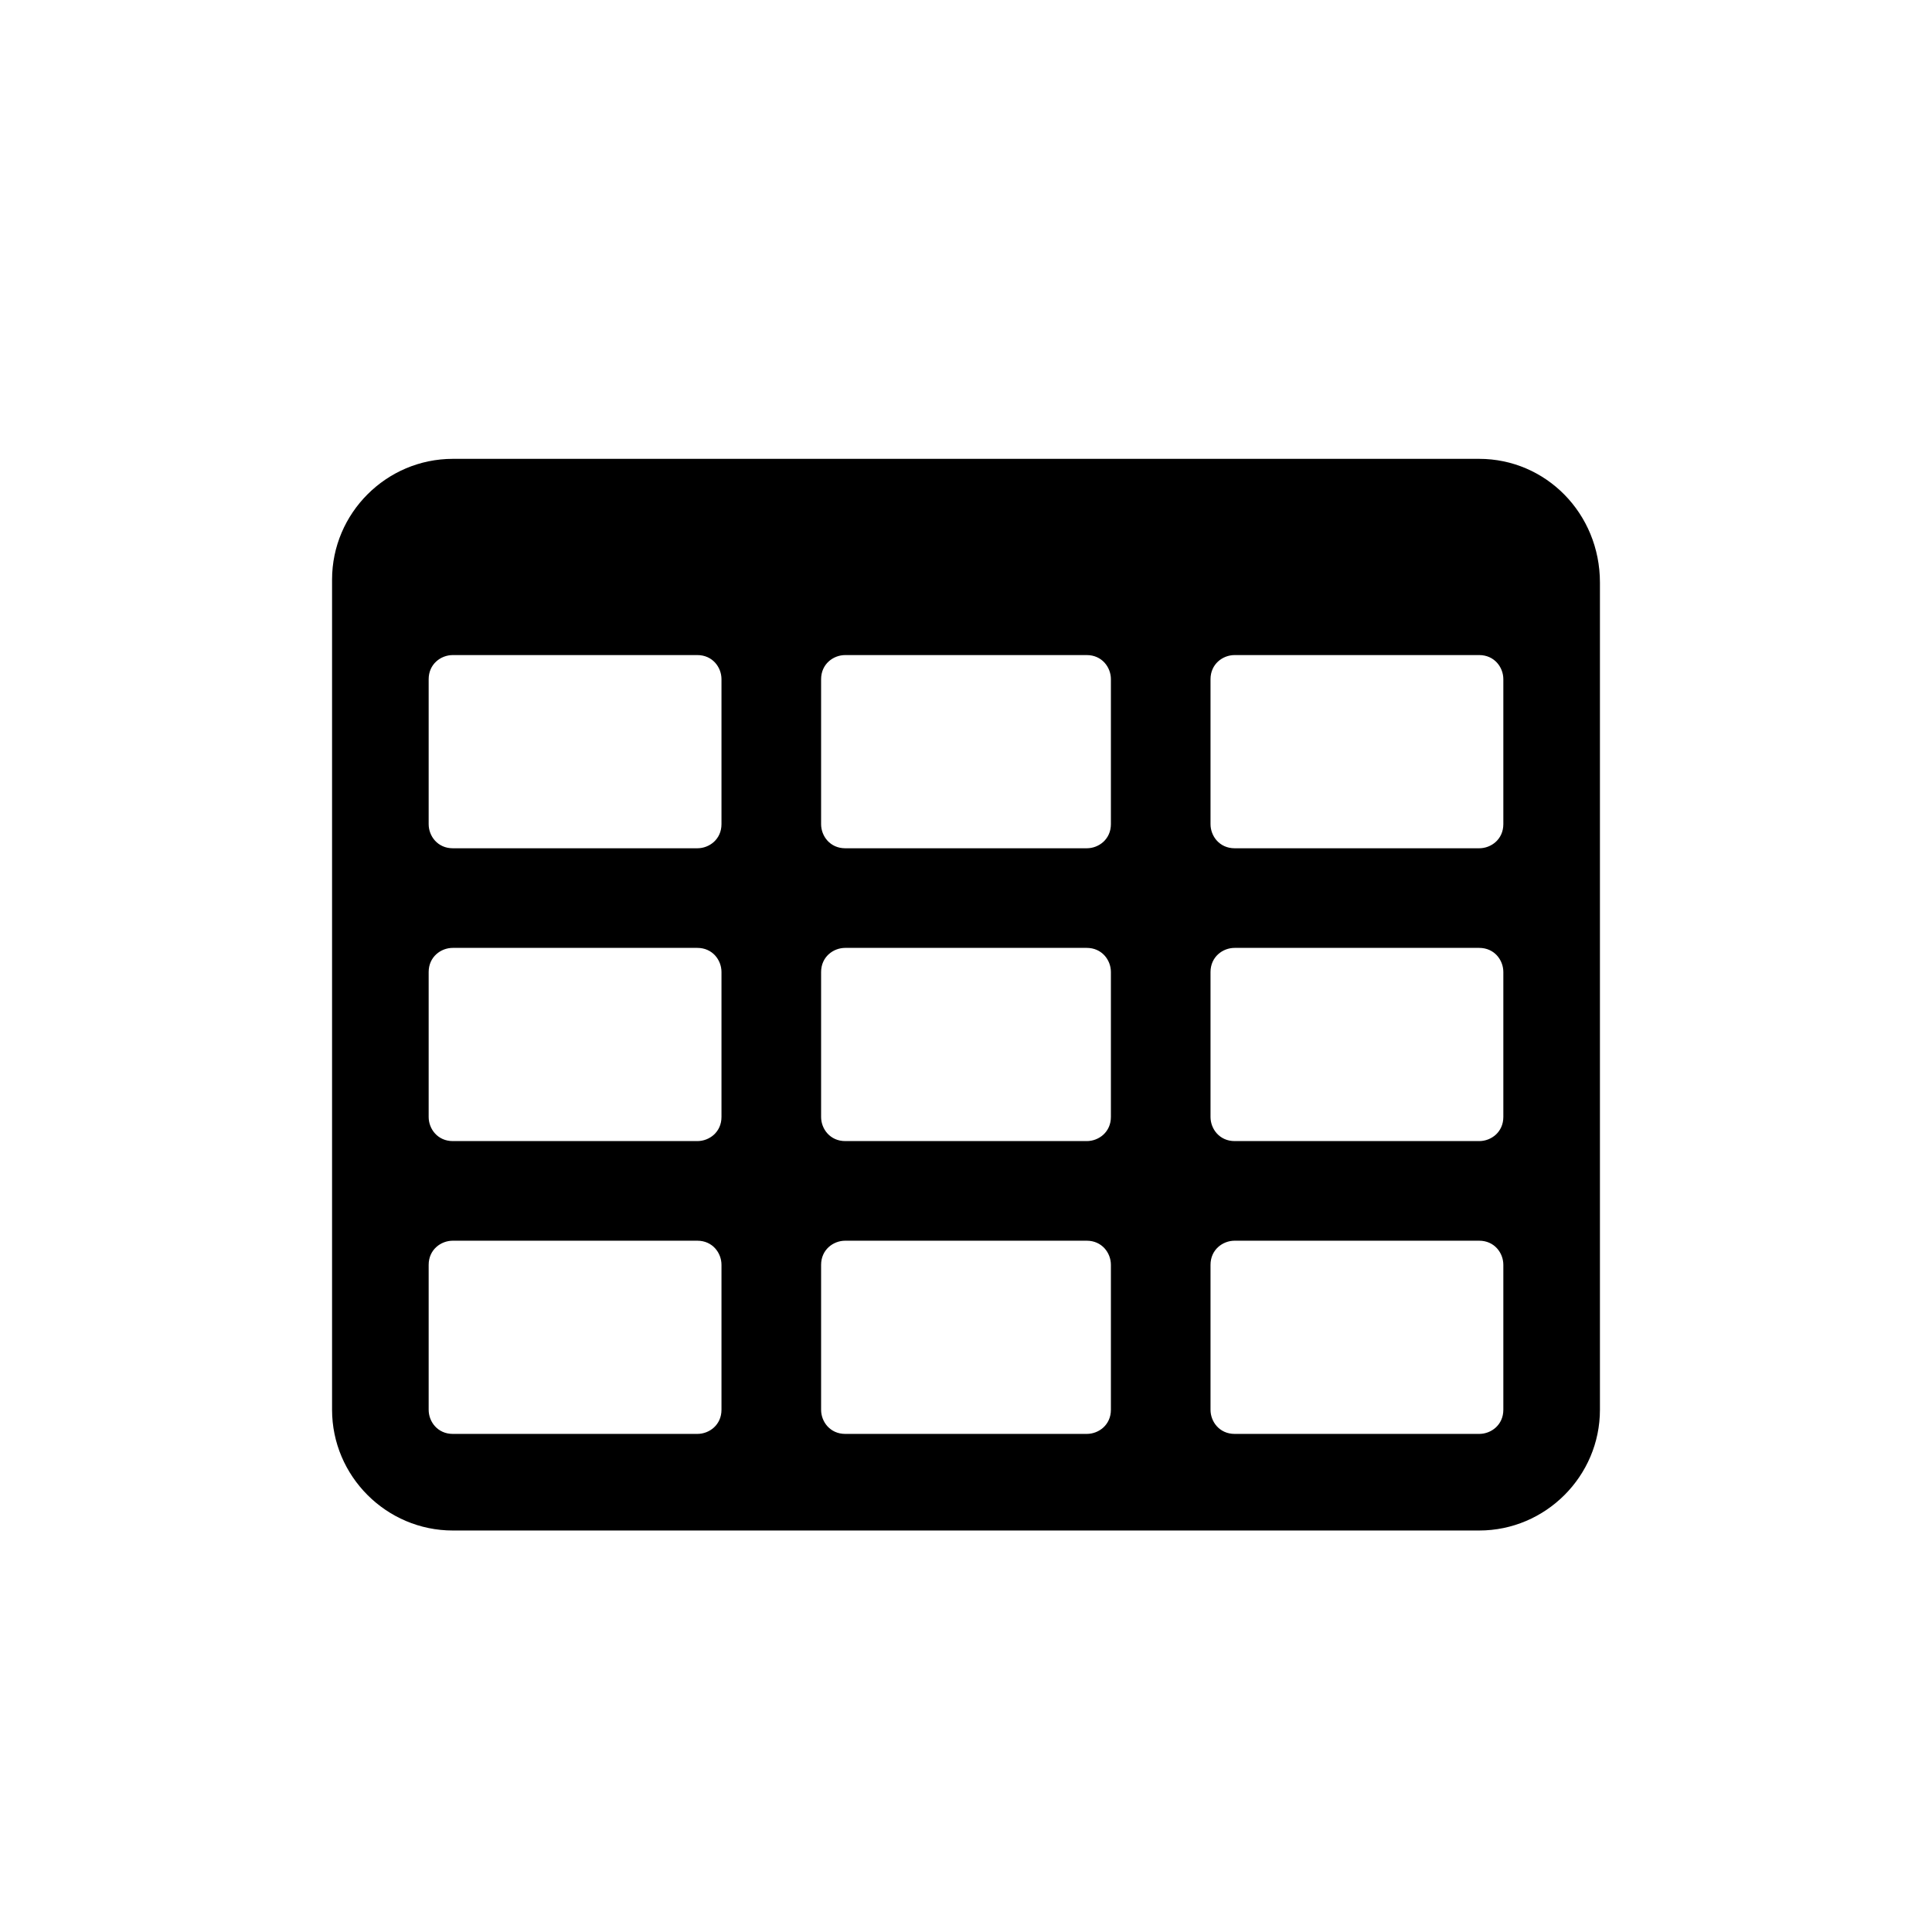 <svg xmlns="http://www.w3.org/2000/svg" version="1.1" x="0px" y="0px" viewBox="0 0 64 64" xml:space="preserve"><path d="M49 15.2H15c-2.2 0-4 1.8-4 4v27.5c0 2.2 1.8 4 4 4H49c2.2 0 4-1.8 4-4V19.3C53 17 51.2 15.2 49 15.2zM23.9 46.7c0 0.5-0.4 0.8-0.8 0.8H15c-0.5 0-0.8-0.4-0.8-0.8v-4.8c0-0.5 0.4-0.8 0.8-0.8h8.1c0.5 0 0.8 0.4 0.8 0.8V46.7zM23.9 37c0 0.5-0.4 0.8-0.8 0.8H15c-0.5 0-0.8-0.4-0.8-0.8v-4.8c0-0.5 0.4-0.8 0.8-0.8h8.1c0.5 0 0.8 0.4 0.8 0.8V37zM23.9 27.3c0 0.5-0.4 0.8-0.8 0.8H15c-0.5 0-0.8-0.4-0.8-0.8v-4.8c0-0.5 0.4-0.8 0.8-0.8h8.1c0.5 0 0.8 0.4 0.8 0.8V27.3zM36.8 46.7c0 0.5-0.4 0.8-0.8 0.8H28c-0.5 0-0.8-0.4-0.8-0.8v-4.8c0-0.5 0.4-0.8 0.8-0.8H36c0.5 0 0.8 0.4 0.8 0.8V46.7zM36.8 37c0 0.5-0.4 0.8-0.8 0.8H28c-0.5 0-0.8-0.4-0.8-0.8v-4.8c0-0.5 0.4-0.8 0.8-0.8H36c0.5 0 0.8 0.4 0.8 0.8V37zM36.8 27.3c0 0.5-0.4 0.8-0.8 0.8H28c-0.5 0-0.8-0.4-0.8-0.8v-4.8c0-0.5 0.4-0.8 0.8-0.8H36c0.5 0 0.8 0.4 0.8 0.8V27.3zM49.8 46.7c0 0.5-0.4 0.8-0.8 0.8h-8.1c-0.5 0-0.8-0.4-0.8-0.8v-4.8c0-0.5 0.4-0.8 0.8-0.8H49c0.5 0 0.8 0.4 0.8 0.8V46.7zM49.8 37c0 0.5-0.4 0.8-0.8 0.8h-8.1c-0.5 0-0.8-0.4-0.8-0.8v-4.8c0-0.5 0.4-0.8 0.8-0.8H49c0.5 0 0.8 0.4 0.8 0.8V37zM49.8 27.3c0 0.5-0.4 0.8-0.8 0.8h-8.1c-0.5 0-0.8-0.4-0.8-0.8v-4.8c0-0.5 0.4-0.8 0.8-0.8H49c0.5 0 0.8 0.4 0.8 0.8V27.3z"/></svg>